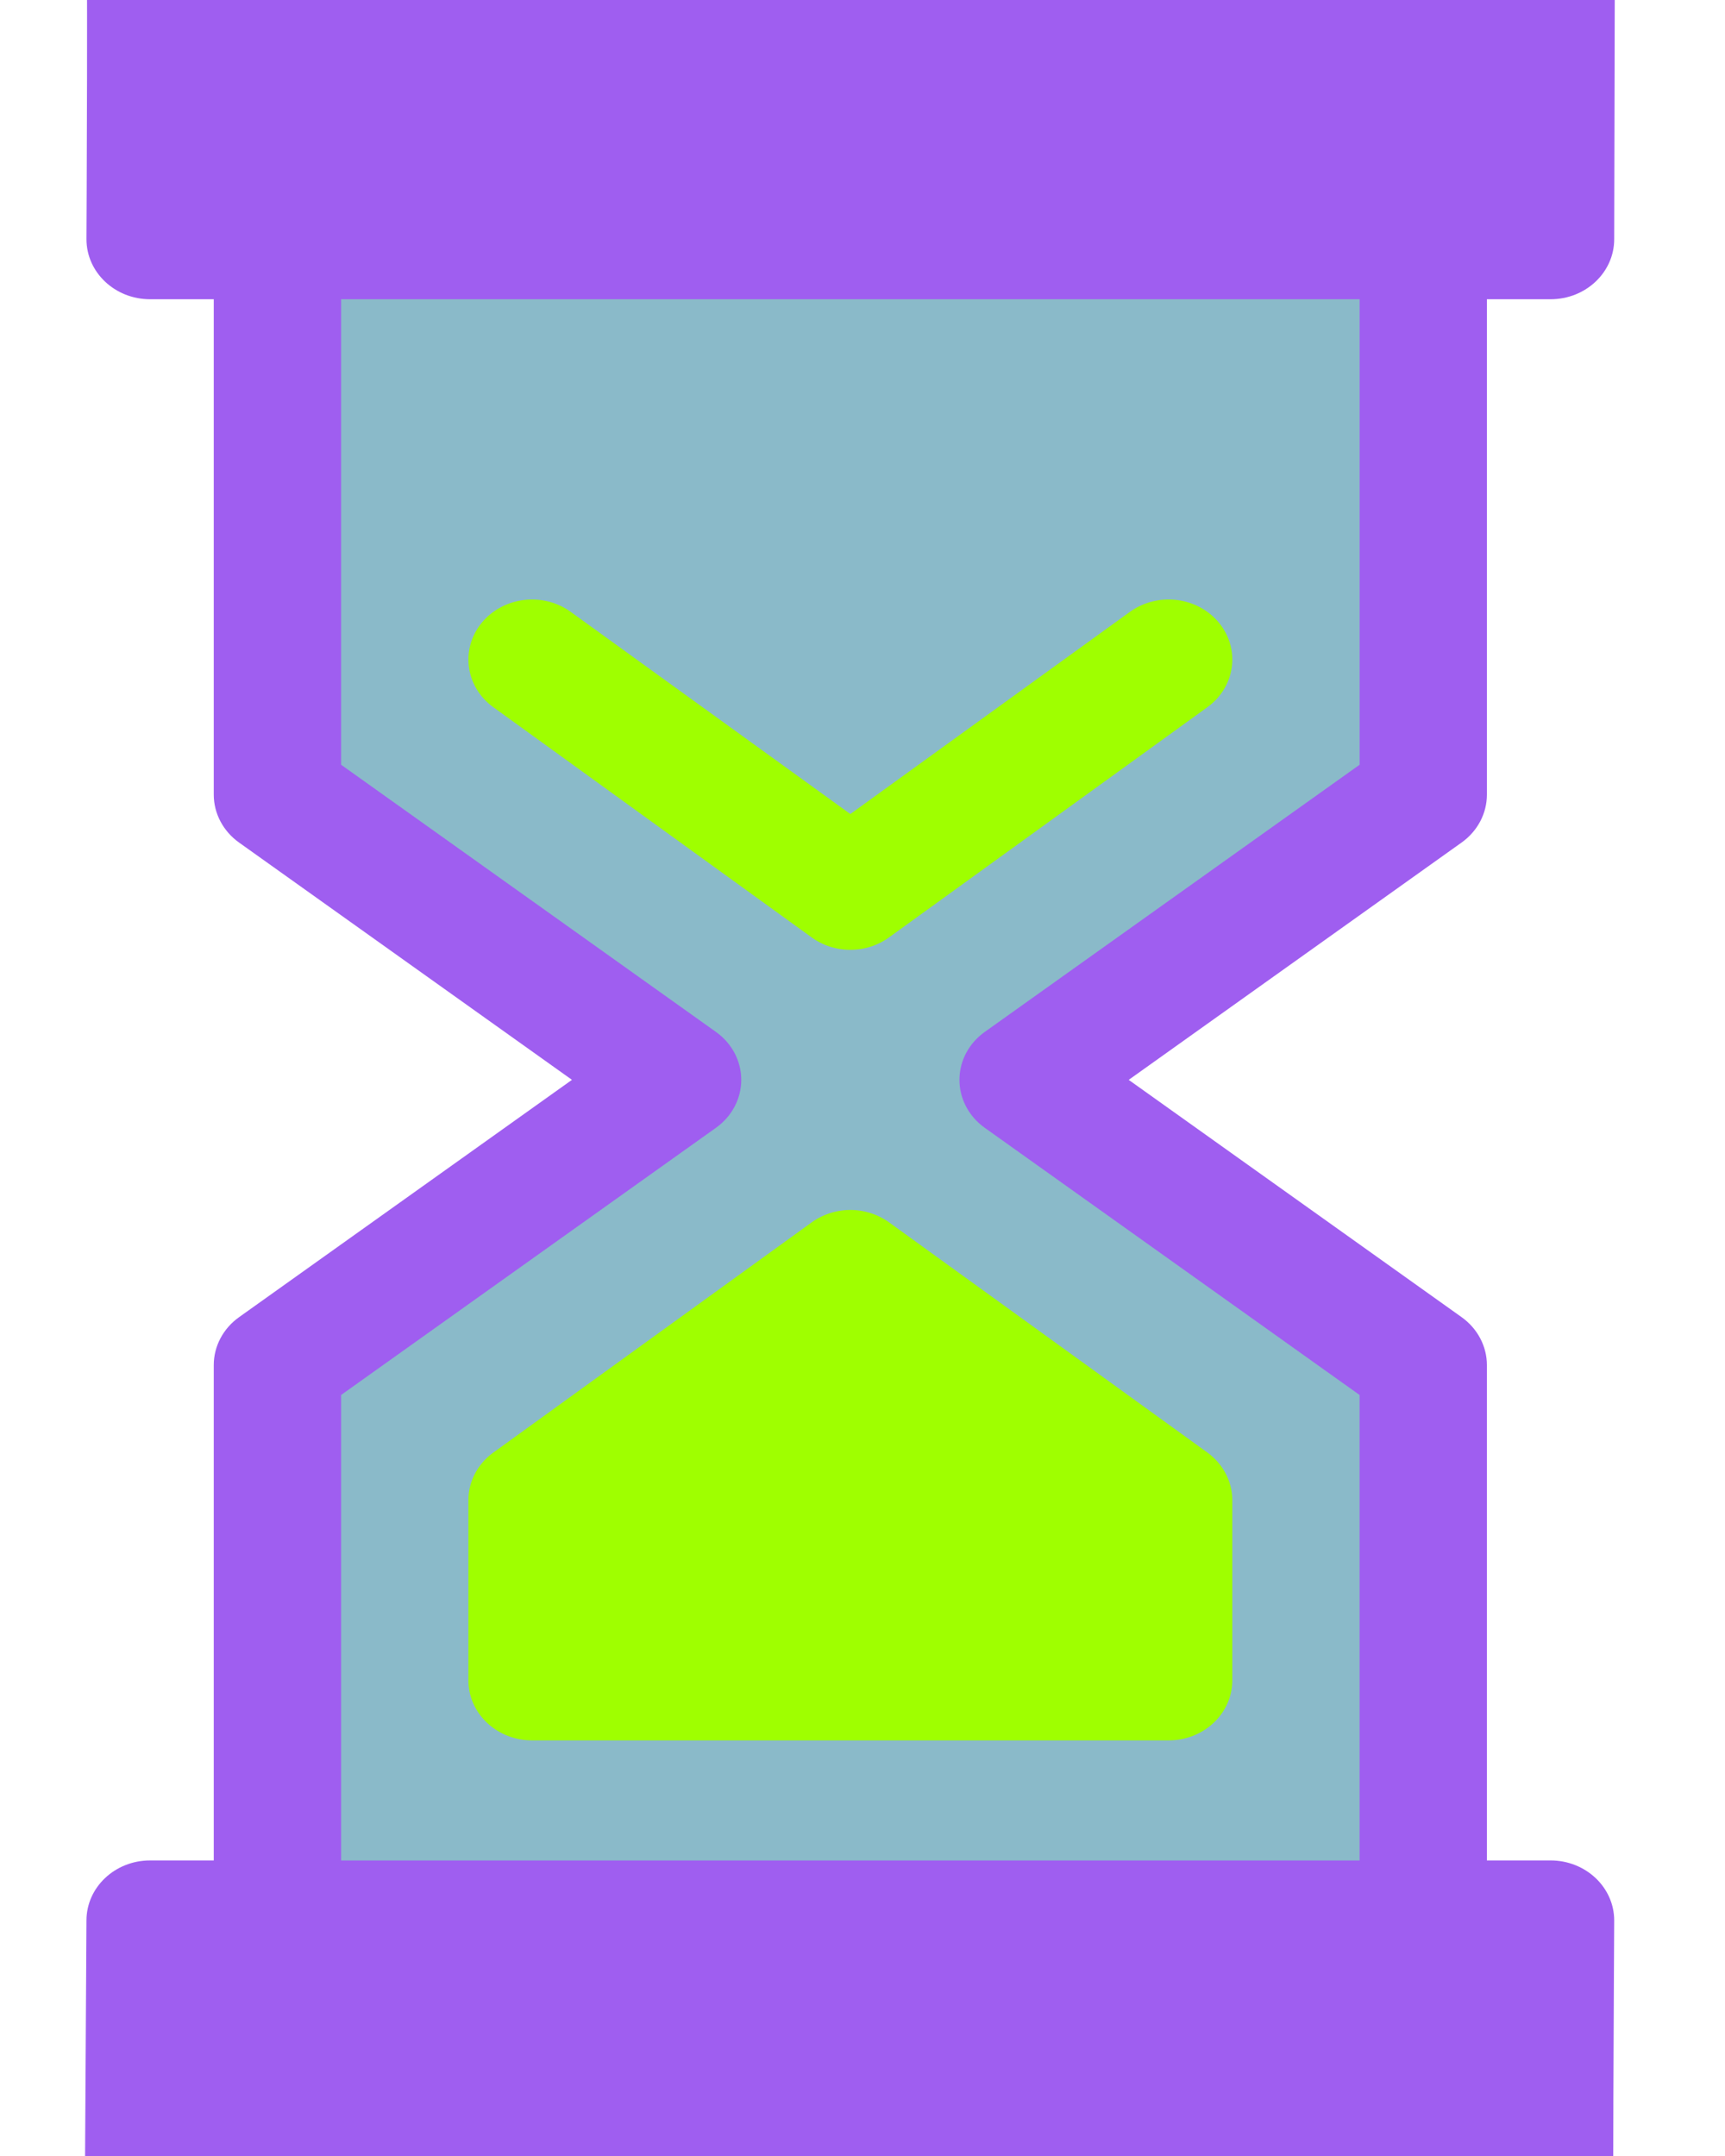 <svg xmlns="http://www.w3.org/2000/svg" width="100%" height="100%" viewBox="0 0 100 125" fill-rule="nonzero" stroke-linejoin="round" stroke-miterlimit="2" xmlns:v="https://vecta.io/nano"><path d="M86.197 46.071V17.35h3.69c2.04 0 3.69-1.56 3.69-3.482l.047-20.715-88.639.18c.123 2.529.027 20.535.027 20.535 0 1.922 1.65 3.482 3.69 3.482h3.69v28.721c0 1.09.543 2.12 1.466 2.778l19.299 13.758-19.296 13.758c-.926.659-1.469 1.688-1.469 2.778v28.721h-3.69c-2.04 0-3.69 1.56-3.69 3.482l-.122 20.917 88.641.161c-.066-.46.046-21.078.046-21.078 0-1.922-1.65-3.482-3.69-3.482h-3.69V79.144c0-1.09-.543-2.119-1.466-2.778L65.432 62.608 84.728 48.85c.926-.658 1.469-1.688 1.469-2.778z" fill="#9f5ef0"/><path d="M57.085 59.83c-.923.658-1.465 1.685-1.465 2.778s.542 2.12 1.465 2.778l21.732 15.492v26.988H19.774V80.878l21.732-15.492c.923-.658 1.465-1.685 1.465-2.778s-.542-2.12-1.465-2.778L19.774 44.338V17.35h59.044v26.988L57.085 59.83z" fill="#8abac9"/><path d="M51.539 70.869L69.99 84.213c.911.662 1.447 1.682 1.447 2.765v10.444c0 1.921-1.65 3.481-3.69 3.481H30.844c-2.04 0-3.69-1.56-3.69-3.481V86.978c0-1.083.535-2.103 1.446-2.762l18.451-13.343a3.86 3.86 0 0 1 4.488-.004zm19.137-34.747c1.24 1.525.934 3.711-.686 4.881L51.539 54.347c-.664.481-1.454.721-2.244.721s-1.583-.24-2.244-.721L28.6 41.003c-1.616-1.17-1.922-3.352-.685-4.881 1.243-1.525 3.556-1.813 5.174-.644l16.206 11.718 16.207-11.721c1.624-1.166 3.934-.878 5.174.647z" fill="#9fff00"/></svg>